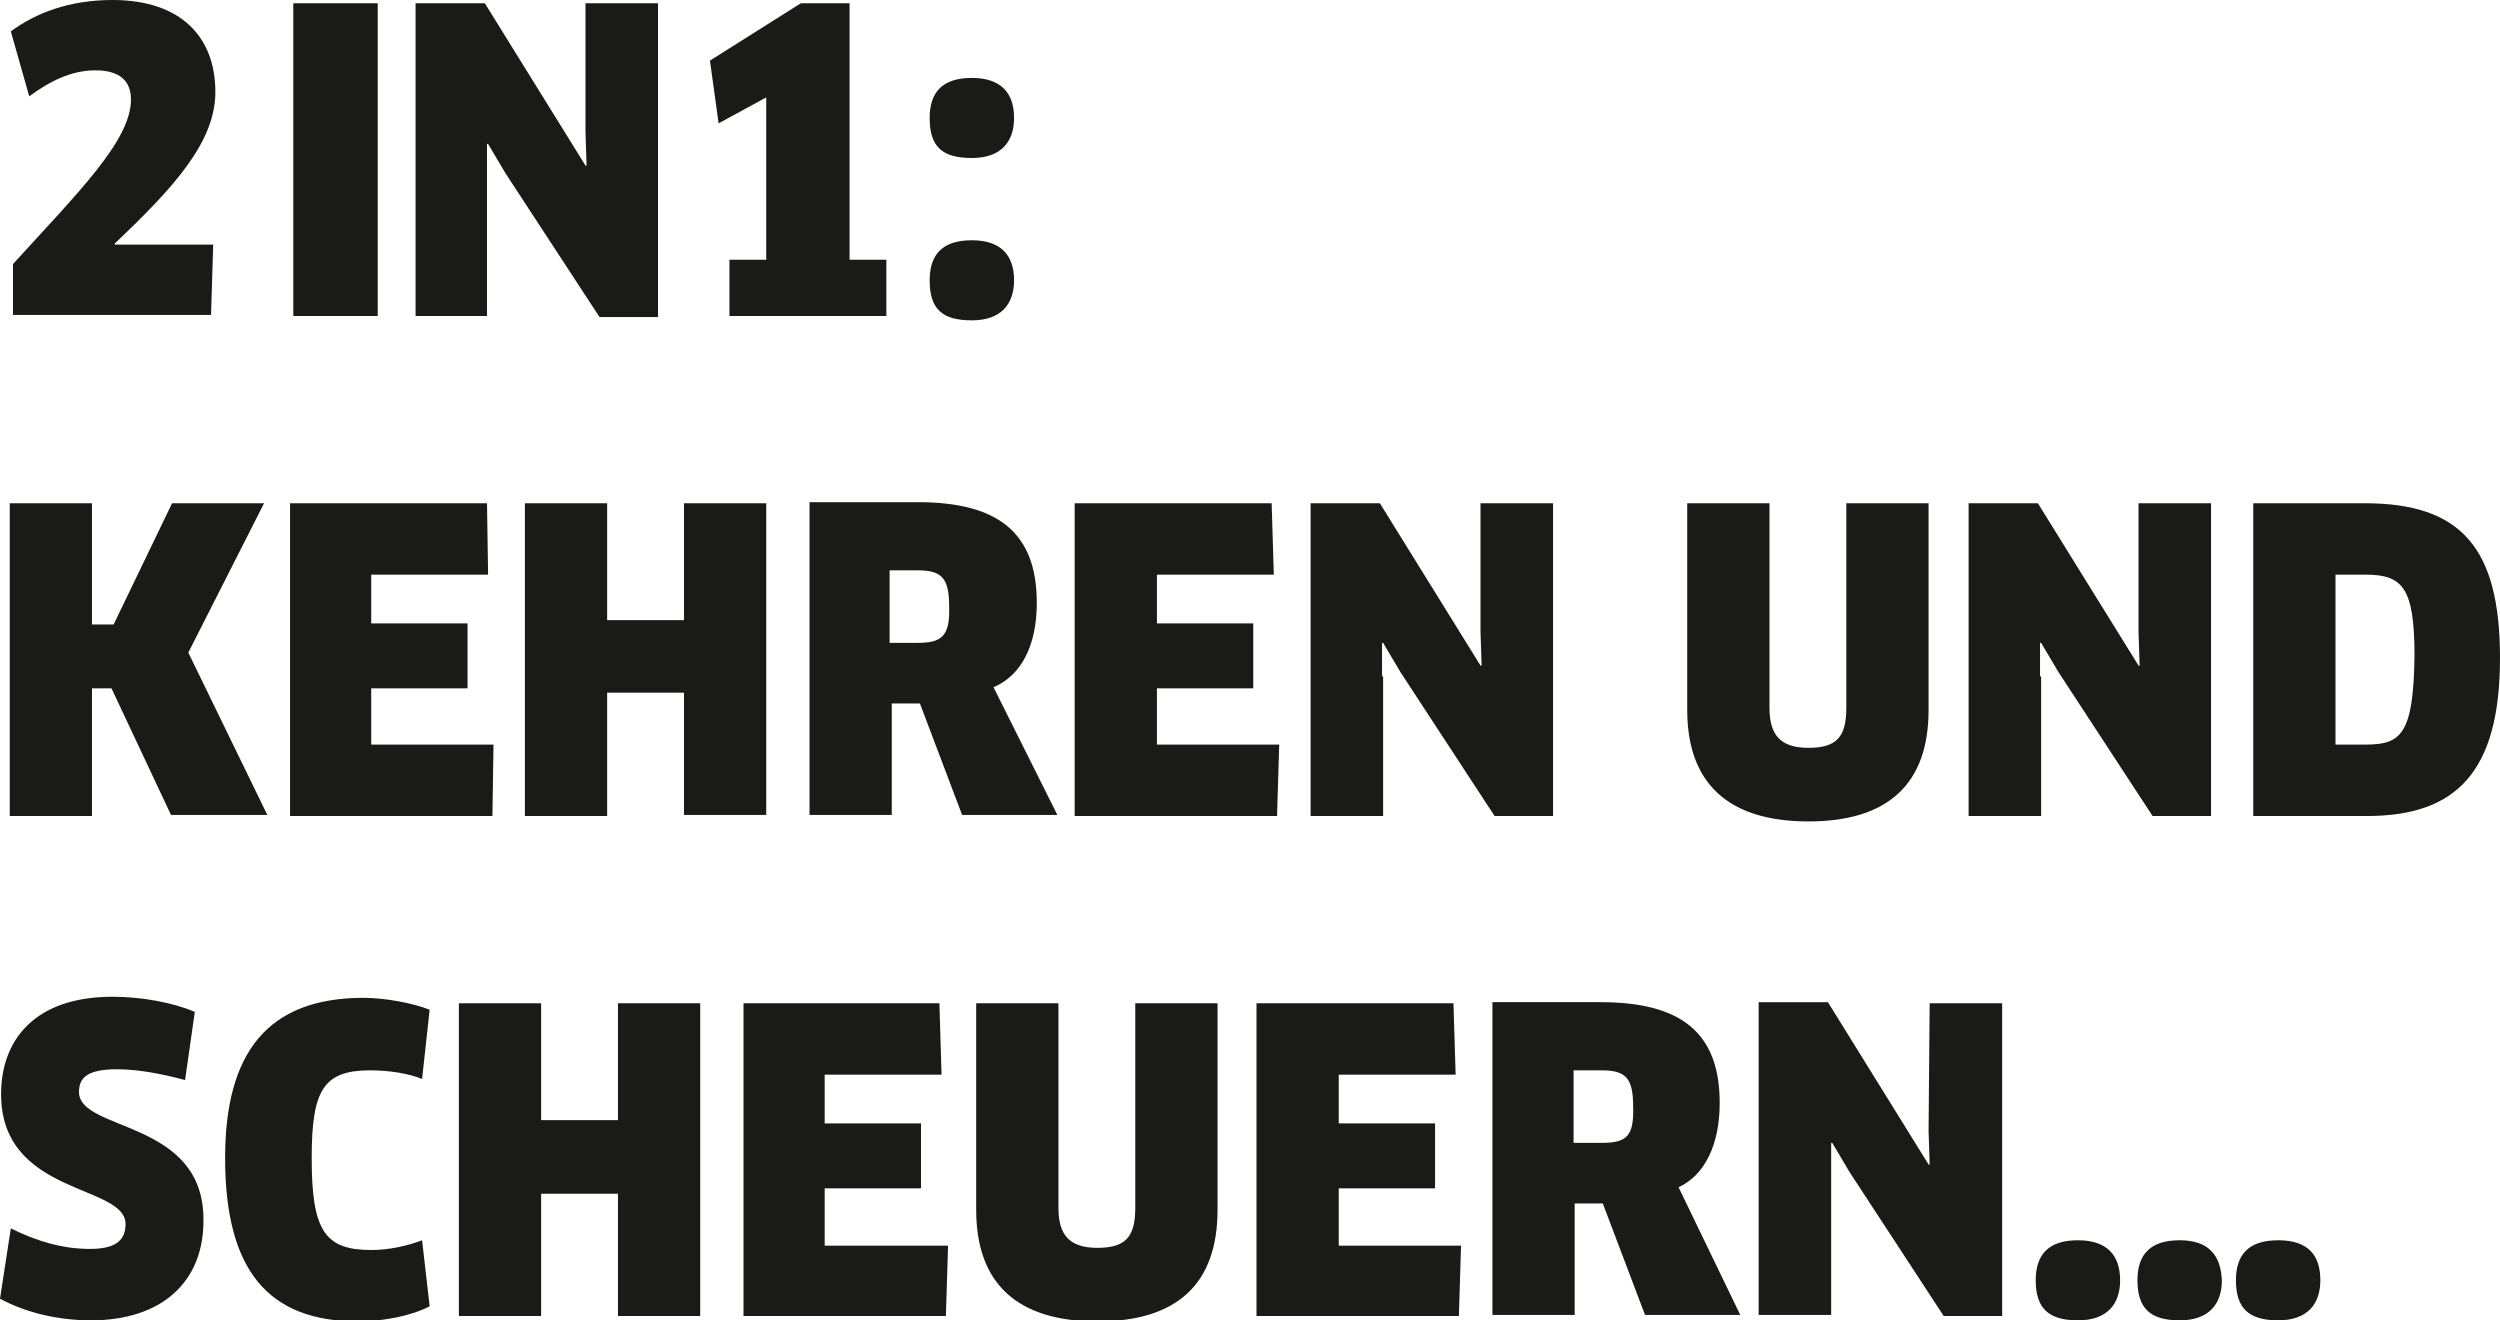 <?xml version="1.0" encoding="utf-8"?>
<!-- Generator: Adobe Illustrator 16.0.0, SVG Export Plug-In . SVG Version: 6.00 Build 0)  -->
<!DOCTYPE svg PUBLIC "-//W3C//DTD SVG 1.1//EN" "http://www.w3.org/Graphics/SVG/1.1/DTD/svg11.dtd">
<svg version="1.1" id="Ebene_1" xmlns="http://www.w3.org/2000/svg" xmlns:xlink="http://www.w3.org/1999/xlink" x="0px" y="0px"
	 width="231px" height="122px" viewBox="0 0 231 122" enable-background="new 0 0 231 122" xml:space="preserve">
<g>
	<g>
		<path fill="#1A1A18" d="M8.8,6.5c2.3,0,3.3,1,3.3,2.7c0,3.8-4.9,8.6-10.9,15.2v4.7h18.3l0.2-6.5h-9.1l0-0.1
			c5.5-5.2,9.3-9.4,9.3-14c0-5.1-3.2-8.5-9.5-8.5C6.4,0,3.3,1.2,1,2.9l1.7,6C4.6,7.5,6.6,6.5,8.8,6.5z M34.9,0.3h-7.8v28.9h7.8V0.3z
			 M45,16.4l0-3.1l0.1,0l1.6,2.7l8.7,13.3h5.4V0.3h-6.7l0,11.9l0.1,3.1l-0.1,0l-9.3-15h-6.4v28.9H45V16.4z M70.8,9v15h-3.4v5.2h14.5
			V24h-3.4V0.3H74l-8.4,5.3l0.8,5.8L70.8,9z M89.8,14.6c2.7,0,3.9-1.5,3.9-3.7c0-2.3-1.2-3.7-3.9-3.7s-3.9,1.3-3.9,3.7
			C85.9,13.6,87.1,14.6,89.8,14.6z M89.8,29.6c2.7,0,3.9-1.5,3.9-3.7c0-2.3-1.2-3.7-3.9-3.7s-3.9,1.3-3.9,3.7
			C85.9,28.6,87.1,29.6,89.8,29.6z M8.4,63.6h1.9l5.5,11.7h8.9l-7.3-15l7-13.8h-8.5l-5.4,11.2h-2V46.5H0.9v28.9h7.6V63.6z
			 M45.6,68.8H34.3v-5.2h8.9v-6h-8.9v-4.5h10.8L45,46.5H26.8v28.9h18.7L45.6,68.8z M56.1,46.5h-7.6v28.9h7.6V64h7.1v11.3h7.6V46.5
			h-7.6v10.8h-7.1V46.5z M91.8,63.5c2.6-1.1,4-3.9,4-7.8c0-6.5-3.6-9.3-11-9.3h-10v28.9h7.6V65h2.6l3.9,10.3h8.8L91.8,63.5z
			 M84.8,59.4h-2.6v-6.7h2.6c2.2,0,2.9,0.7,2.9,3.3C87.8,58.8,87,59.4,84.8,59.4z M118.2,68.8h-11.3v-5.2h8.9v-6h-8.9v-4.5h10.8
			l-0.2-6.6H99.3v28.9H118L118.2,68.8z M127.7,62.5l0-3.1l0.1,0l1.6,2.7l8.7,13.3h5.4V46.5h-6.7l0,11.9l0.1,3.1l-0.1,0l-9.3-15h-6.4
			v28.9h6.7V62.5z M167.1,75.9c7.4,0,11.1-3.5,11.1-10.3V46.5h-7.6v18.9c0,2.7-0.9,3.7-3.5,3.7c-2.6,0-3.6-1.2-3.6-3.7V46.5h-7.6
			v19.1C155.9,72.3,159.6,75.9,167.1,75.9z M188.5,62.5l0-3.1l0.1,0l1.6,2.7l8.7,13.3h5.4V46.5h-6.7l0,11.9l0.1,3.1l-0.1,0l-9.3-15
			h-6.4v28.9h6.7V62.5z M218.5,46.5h-10.3v28.9h10.5c8.2,0,12.3-4,12.3-14.6C231,50.6,227.4,46.5,218.5,46.5z M218.6,68.8h-2.8V53.1
			h2.8c3.4,0,4.5,1.2,4.5,7.5C223,67.8,221.9,68.8,218.6,68.8z M7.3,100.9c0-1.2,0.6-2.1,3.5-2.1c1.9,0,4.1,0.4,6.3,1l0.9-6.3
			c-2.1-0.9-5-1.4-7.6-1.4c-7.2,0-10.3,4-10.3,9c0,9.4,11.5,8.3,11.5,12c0,1.5-0.9,2.3-3.3,2.3c-2.5,0-4.9-0.7-7.3-1.9L0,120
			c2.4,1.3,5.4,2,8.4,2c6.5,0,10.4-3.5,10.4-9.2C18.9,103.4,7.3,104.6,7.3,100.9z M34.3,115.5c-4.3,0-5.5-1.8-5.5-8.5
			c0-6.3,1.1-8.1,5.4-8.1c1.8,0,3.6,0.3,4.8,0.8l0.7-6.4c-1.5-0.6-4.1-1.1-6.1-1.1c-8.9,0-12.8,5.1-12.8,14.8
			c0,10.4,4,15.1,12.3,15.1c2.2,0,4.9-0.5,6.6-1.4l-0.7-6.1C37.7,115.1,36,115.5,34.3,115.5z M57.1,103.5h-7.1V92.7h-7.6v28.9h7.6
			v-11.3h7.1v11.3h7.6V92.7h-7.6V103.5z M76.2,109.8h8.9v-6h-8.9v-4.5H87l-0.2-6.6H68.7v28.9h18.7l0.2-6.5H76.2V109.8z M104.9,111.6
			c0,2.7-0.9,3.7-3.5,3.7c-2.6,0-3.6-1.2-3.6-3.7V92.7h-7.6v19.1c0,6.8,3.8,10.3,11.2,10.3s11.1-3.5,11.1-10.3V92.7h-7.6V111.6z
			 M123.7,109.8h8.9v-6h-8.9v-4.5h10.8l-0.2-6.6h-18.2v28.9h18.7l0.2-6.5h-11.3V109.8z M158.9,101.9c0-6.5-3.6-9.3-11-9.3h-10v28.9
			h7.6v-10.3h2.6l3.9,10.3h8.8l-5.7-11.8C157.5,108.6,158.9,105.8,158.9,101.9z M148,105.6h-2.6v-6.7h2.6c2.2,0,2.9,0.7,2.9,3.3
			C151,105,150.3,105.6,148,105.6z M178.2,104.5l0.1,3.1l-0.1,0l-9.3-15h-6.4v28.9h6.7v-12.8l0-3.1l0.1,0l1.6,2.7l8.7,13.3h5.4V92.7
			h-6.7L178.2,104.5z M210.5,114.6c-2.7,0-3.9,1.3-3.9,3.7c0,2.6,1.2,3.7,3.9,3.7c2.7,0,3.9-1.5,3.9-3.7
			C214.4,116,213.3,114.6,210.5,114.6z M201.4,114.6c-2.7,0-3.9,1.3-3.9,3.7c0,2.6,1.2,3.7,3.9,3.7c2.7,0,3.9-1.5,3.9-3.7
			C205.2,116,204.1,114.6,201.4,114.6z M192,114.6c-2.7,0-3.9,1.3-3.9,3.7c0,2.6,1.2,3.7,3.9,3.7c2.7,0,3.9-1.5,3.9-3.7
			C195.9,116,194.7,114.6,192,114.6z"/>
	</g>
</g>
</svg>
